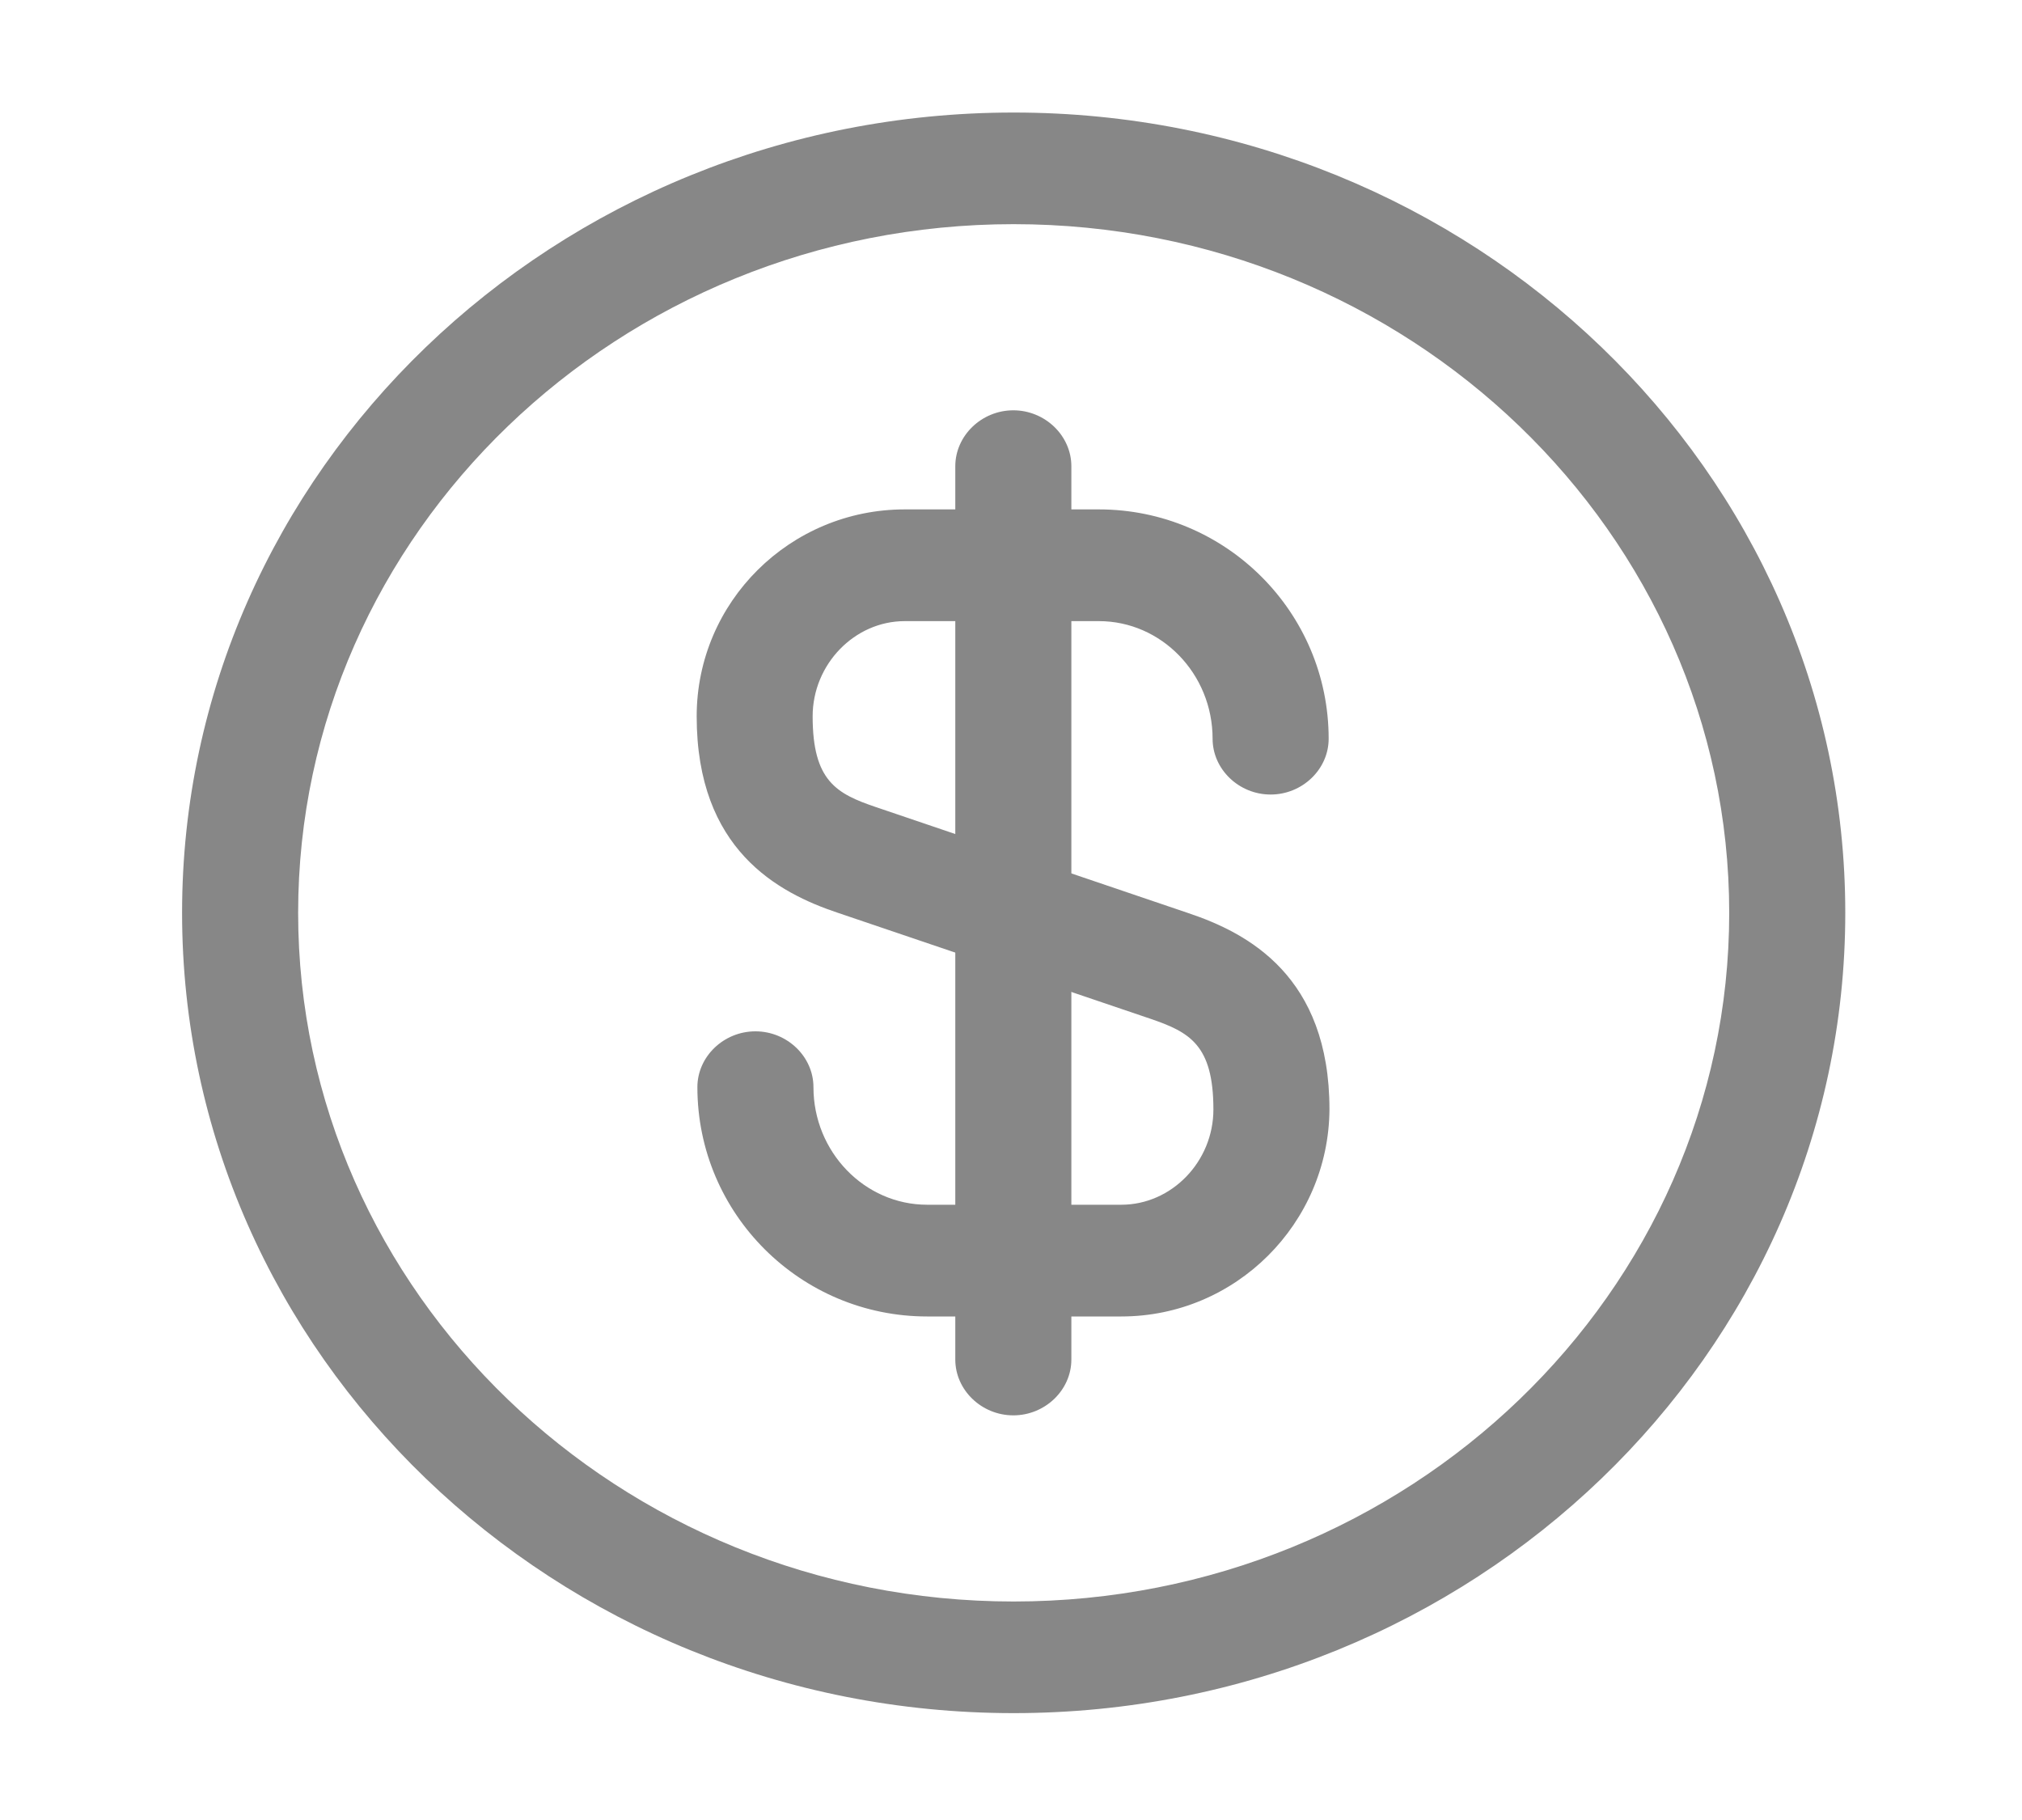 <svg width="20" height="18" viewBox="0 0 20 18" fill="none" xmlns="http://www.w3.org/2000/svg">
<path d="M11.091 13.02H9.171C7.916 13.02 6.898 12.004 6.898 10.752C6.898 10.45 7.158 10.2 7.472 10.2C7.786 10.2 8.046 10.45 8.046 10.752C8.046 11.392 8.551 11.915 9.171 11.915H11.091C11.589 11.915 12.002 11.488 12.002 10.973C12.002 10.332 11.765 10.207 11.374 10.074L8.291 9.029C7.694 8.83 6.891 8.403 6.891 7.085C6.891 5.951 7.816 5.038 8.949 5.038H10.869C12.124 5.038 13.142 6.054 13.142 7.306C13.142 7.608 12.882 7.858 12.568 7.858C12.254 7.858 11.994 7.608 11.994 7.306C11.994 6.665 11.489 6.143 10.869 6.143H8.949C8.452 6.143 8.038 6.57 8.038 7.085C8.038 7.726 8.276 7.851 8.666 7.983L11.749 9.029C12.346 9.228 13.15 9.655 13.15 10.973C13.142 12.099 12.224 13.02 11.091 13.02Z" fill="#878787"/>
<path d="M10.023 13.998C9.709 13.998 9.449 13.748 9.449 13.446V4.611C9.449 4.309 9.709 4.058 10.023 4.058C10.337 4.058 10.597 4.309 10.597 4.611V13.446C10.597 13.748 10.337 13.998 10.023 13.998Z" fill="#878787"/>
<path d="M10.026 16.943C5.489 16.943 1.801 13.394 1.801 9.028C1.801 4.662 5.489 1.113 10.026 1.113C14.563 1.113 18.252 4.662 18.252 9.028C18.252 13.394 14.563 16.943 10.026 16.943ZM10.026 2.217C6.124 2.217 2.949 5.273 2.949 9.028C2.949 12.783 6.124 15.839 10.026 15.839C13.928 15.839 17.104 12.783 17.104 9.028C17.104 5.273 13.928 2.217 10.026 2.217Z" fill="#878787"/>
</svg>
